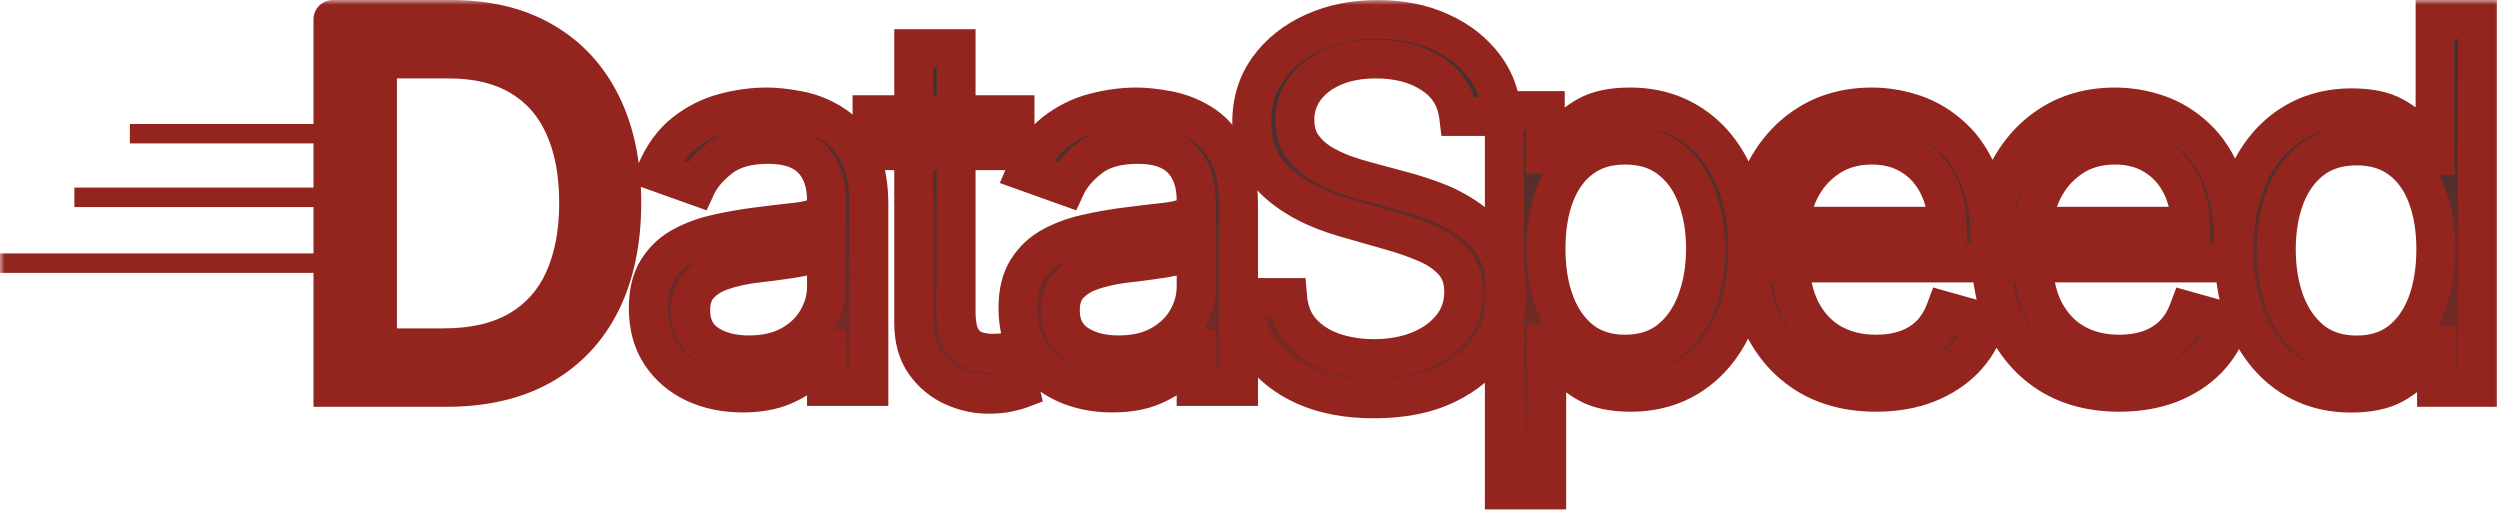 <svg width="257" height="53" viewBox="0 0 257 53" fill="none" xmlns="http://www.w3.org/2000/svg">
<mask id="path-1-outside-1_94_35" maskUnits="userSpaceOnUse" x="0" y="0" width="257" height="53" fill="black">
<rect fill="white" width="257" height="53"/>
<path d="M241.685 40.409C239.321 40.409 237.235 39.812 235.425 38.618C233.615 37.411 232.2 35.713 231.178 33.521C230.156 31.318 229.645 28.714 229.645 25.71C229.645 22.731 230.156 20.146 231.178 17.954C232.2 15.763 233.622 14.07 235.444 12.876C237.265 11.682 239.371 11.085 241.759 11.085C243.605 11.085 245.064 11.393 246.135 12.008C247.219 12.612 248.043 13.301 248.61 14.077C249.188 14.84 249.638 15.468 249.958 15.96H250.327V2H254.685V39.818H250.475V35.46H249.958C249.638 35.977 249.182 36.63 248.591 37.418C248 38.193 247.157 38.889 246.061 39.504C244.966 40.108 243.507 40.409 241.685 40.409ZM242.276 36.494C244.024 36.494 245.501 36.039 246.708 35.128C247.914 34.205 248.831 32.93 249.459 31.305C250.087 29.668 250.401 27.778 250.401 25.636C250.401 23.519 250.093 21.666 249.478 20.078C248.862 18.478 247.951 17.234 246.745 16.348C245.538 15.449 244.049 15 242.276 15C240.429 15 238.89 15.474 237.659 16.422C236.441 17.358 235.524 18.632 234.908 20.244C234.305 21.845 234.003 23.642 234.003 25.636C234.003 27.655 234.311 29.49 234.926 31.139C235.554 32.776 236.478 34.081 237.696 35.054C238.927 36.014 240.454 36.494 242.276 36.494Z"/>
<path d="M217.867 40.324C215.134 40.324 212.776 39.721 210.794 38.514C208.825 37.295 207.304 35.597 206.233 33.418C205.175 31.226 204.645 28.678 204.645 25.773C204.645 22.867 205.175 20.307 206.233 18.091C207.304 15.863 208.794 14.127 210.702 12.883C212.623 11.628 214.863 11 217.424 11C218.901 11 220.36 11.246 221.8 11.739C223.24 12.231 224.551 13.031 225.733 14.139C226.915 15.235 227.857 16.688 228.559 18.497C229.26 20.307 229.611 22.535 229.611 25.182V27.028H207.748V23.261H225.179C225.179 21.661 224.859 20.233 224.219 18.977C223.591 17.722 222.693 16.731 221.523 16.004C220.366 15.278 218.999 14.915 217.424 14.915C215.688 14.915 214.186 15.346 212.918 16.207C211.662 17.057 210.696 18.165 210.019 19.531C209.342 20.898 209.003 22.363 209.003 23.926V26.438C209.003 28.579 209.373 30.395 210.111 31.885C210.862 33.362 211.902 34.489 213.232 35.264C214.561 36.028 216.106 36.409 217.867 36.409C219.012 36.409 220.046 36.249 220.969 35.929C221.905 35.597 222.711 35.104 223.388 34.452C224.065 33.787 224.588 32.962 224.958 31.977L229.168 33.159C228.725 34.587 227.98 35.843 226.934 36.926C225.887 37.997 224.595 38.834 223.056 39.438C221.517 40.028 219.787 40.324 217.867 40.324Z"/>
<path d="M192.867 40.324C190.134 40.324 187.776 39.721 185.794 38.514C183.825 37.295 182.304 35.597 181.233 33.418C180.175 31.226 179.645 28.678 179.645 25.773C179.645 22.867 180.175 20.307 181.233 18.091C182.304 15.863 183.794 14.127 185.702 12.883C187.623 11.628 189.863 11 192.424 11C193.901 11 195.36 11.246 196.8 11.739C198.24 12.231 199.551 13.031 200.733 14.139C201.915 15.235 202.857 16.688 203.559 18.497C204.26 20.307 204.611 22.535 204.611 25.182V27.028H182.748V23.261H200.179C200.179 21.661 199.859 20.233 199.219 18.977C198.591 17.722 197.693 16.731 196.523 16.004C195.366 15.278 193.999 14.915 192.424 14.915C190.688 14.915 189.186 15.346 187.918 16.207C186.662 17.057 185.696 18.165 185.019 19.531C184.342 20.898 184.003 22.363 184.003 23.926V26.438C184.003 28.579 184.373 30.395 185.111 31.885C185.862 33.362 186.902 34.489 188.232 35.264C189.561 36.028 191.106 36.409 192.867 36.409C194.012 36.409 195.046 36.249 195.969 35.929C196.905 35.597 197.711 35.104 198.388 34.452C199.065 33.787 199.588 32.962 199.958 31.977L204.168 33.159C203.725 34.587 202.98 35.843 201.934 36.926C200.887 37.997 199.595 38.834 198.056 39.438C196.517 40.028 194.787 40.324 192.867 40.324Z"/>
<path d="M154.645 50.369V11.369H158.855V15.875H159.373C159.693 15.383 160.136 14.755 160.702 13.992C161.281 13.216 162.105 12.527 163.176 11.923C164.26 11.308 165.725 11 167.571 11C169.96 11 172.065 11.597 173.887 12.791C175.709 13.985 177.131 15.678 178.152 17.869C179.174 20.061 179.685 22.646 179.685 25.625C179.685 28.629 179.174 31.233 178.152 33.436C177.131 35.627 175.715 37.326 173.905 38.533C172.096 39.727 170.009 40.324 167.645 40.324C165.823 40.324 164.364 40.022 163.269 39.419C162.173 38.803 161.33 38.108 160.739 37.332C160.148 36.544 159.693 35.892 159.373 35.375H159.003V50.369H154.645ZM158.929 25.551C158.929 27.693 159.243 29.583 159.871 31.22C160.499 32.845 161.416 34.119 162.623 35.043C163.829 35.954 165.306 36.409 167.054 36.409C168.876 36.409 170.397 35.929 171.615 34.969C172.846 33.996 173.77 32.691 174.385 31.054C175.013 29.404 175.327 27.57 175.327 25.551C175.327 23.557 175.019 21.759 174.404 20.159C173.801 18.546 172.883 17.272 171.652 16.337C170.434 15.389 168.901 14.915 167.054 14.915C165.282 14.915 163.792 15.364 162.586 16.263C161.379 17.149 160.468 18.392 159.853 19.993C159.237 21.581 158.929 23.434 158.929 25.551Z"/>
<path d="M149.952 11.972C149.73 10.1 148.832 8.648 147.256 7.614C145.68 6.58 143.748 6.062 141.458 6.062C139.783 6.062 138.319 6.333 137.063 6.875C135.819 7.417 134.847 8.161 134.145 9.109C133.456 10.057 133.111 11.134 133.111 12.341C133.111 13.35 133.351 14.218 133.831 14.945C134.324 15.659 134.952 16.256 135.715 16.736C136.478 17.204 137.278 17.591 138.115 17.899C138.953 18.195 139.722 18.435 140.424 18.619L144.265 19.653C145.249 19.912 146.345 20.269 147.551 20.724C148.77 21.18 149.934 21.802 151.042 22.59C152.162 23.365 153.085 24.362 153.811 25.581C154.538 26.8 154.901 28.296 154.901 30.068C154.901 32.112 154.365 33.958 153.294 35.608C152.236 37.258 150.685 38.569 148.641 39.541C146.61 40.514 144.141 41 141.236 41C138.528 41 136.183 40.563 134.201 39.689C132.231 38.815 130.68 37.596 129.547 36.033C128.427 34.469 127.793 32.653 127.645 30.585H132.372C132.496 32.013 132.976 33.195 133.813 34.131C134.662 35.054 135.733 35.743 137.026 36.199C138.331 36.642 139.734 36.864 141.236 36.864C142.984 36.864 144.554 36.581 145.945 36.014C147.336 35.436 148.438 34.635 149.25 33.614C150.063 32.58 150.469 31.373 150.469 29.994C150.469 28.739 150.118 27.717 149.417 26.929C148.715 26.141 147.792 25.501 146.647 25.009C145.502 24.516 144.265 24.085 142.935 23.716L138.282 22.386C135.327 21.537 132.988 20.324 131.265 18.749C129.541 17.173 128.679 15.111 128.679 12.562C128.679 10.445 129.252 8.598 130.397 7.023C131.554 5.435 133.105 4.204 135.05 3.33C137.007 2.443 139.193 2 141.605 2C144.043 2 146.21 2.437 148.105 3.311C150.001 4.173 151.503 5.355 152.611 6.857C153.731 8.358 154.322 10.063 154.384 11.972H149.952Z"/>
<path d="M114.321 40.398C112.524 40.398 110.893 40.059 109.428 39.382C107.963 38.693 106.8 37.702 105.938 36.409C105.076 35.104 104.645 33.528 104.645 31.682C104.645 30.057 104.965 28.74 105.605 27.73C106.246 26.708 107.101 25.908 108.172 25.329C109.243 24.751 110.425 24.32 111.718 24.037C113.023 23.741 114.334 23.508 115.651 23.335C117.374 23.114 118.772 22.947 119.843 22.837C120.926 22.713 121.714 22.51 122.206 22.227C122.711 21.944 122.963 21.452 122.963 20.75V20.602C122.963 18.78 122.465 17.365 121.468 16.355C120.483 15.346 118.987 14.841 116.98 14.841C114.9 14.841 113.269 15.296 112.087 16.207C110.905 17.118 110.074 18.091 109.594 19.125L105.458 17.648C106.196 15.924 107.181 14.582 108.412 13.622C109.656 12.65 111.01 11.973 112.475 11.591C113.952 11.197 115.405 11 116.833 11C117.744 11 118.79 11.111 119.972 11.332C121.166 11.542 122.317 11.979 123.425 12.643C124.545 13.308 125.475 14.312 126.213 15.653C126.952 16.995 127.321 18.793 127.321 21.046V39.733H122.963V35.892H122.742C122.446 36.508 121.954 37.166 121.265 37.868C120.575 38.57 119.658 39.167 118.513 39.659C117.368 40.151 115.971 40.398 114.321 40.398ZM114.986 36.483C116.71 36.483 118.162 36.144 119.344 35.467C120.538 34.79 121.437 33.916 122.04 32.845C122.656 31.774 122.963 30.648 122.963 29.466V25.477C122.779 25.699 122.373 25.902 121.745 26.087C121.129 26.259 120.415 26.413 119.603 26.548C118.802 26.671 118.021 26.782 117.257 26.881C116.507 26.967 115.897 27.041 115.429 27.102C114.297 27.25 113.238 27.49 112.253 27.822C111.281 28.142 110.493 28.629 109.89 29.281C109.299 29.921 109.003 30.796 109.003 31.903C109.003 33.418 109.563 34.562 110.684 35.338C111.816 36.101 113.25 36.483 114.986 36.483Z"/>
<path d="M104.344 11.796V15.489H89.645V11.796H104.344ZM93.929 5H98.287V32.034C98.287 33.265 98.466 34.188 98.823 34.804C99.192 35.407 99.66 35.813 100.226 36.023C100.805 36.22 101.414 36.318 102.054 36.318C102.534 36.318 102.928 36.294 103.236 36.244C103.544 36.183 103.79 36.133 103.975 36.097L104.861 40.011C104.566 40.122 104.153 40.233 103.624 40.344C103.095 40.467 102.424 40.528 101.611 40.528C100.38 40.528 99.174 40.264 97.992 39.734C96.822 39.205 95.85 38.399 95.074 37.315C94.311 36.232 93.929 34.865 93.929 33.216V5Z"/>
<path d="M76.321 40.398C74.524 40.398 72.893 40.059 71.428 39.382C69.963 38.693 68.8 37.702 67.938 36.409C67.076 35.104 66.645 33.528 66.645 31.682C66.645 30.057 66.965 28.74 67.606 27.73C68.246 26.708 69.101 25.908 70.172 25.329C71.243 24.751 72.425 24.32 73.718 24.037C75.023 23.741 76.334 23.508 77.651 23.335C79.374 23.114 80.772 22.947 81.843 22.837C82.926 22.713 83.714 22.51 84.206 22.227C84.711 21.944 84.963 21.452 84.963 20.75V20.602C84.963 18.78 84.465 17.365 83.468 16.355C82.483 15.346 80.987 14.841 78.981 14.841C76.9 14.841 75.269 15.296 74.087 16.207C72.905 17.118 72.074 18.091 71.594 19.125L67.458 17.648C68.196 15.924 69.181 14.582 70.412 13.622C71.656 12.65 73.01 11.973 74.475 11.591C75.952 11.197 77.405 11 78.833 11C79.744 11 80.79 11.111 81.972 11.332C83.166 11.542 84.317 11.979 85.425 12.643C86.545 13.308 87.475 14.312 88.213 15.653C88.952 16.995 89.321 18.793 89.321 21.046V39.733H84.963V35.892H84.742C84.446 36.508 83.954 37.166 83.265 37.868C82.575 38.57 81.658 39.167 80.513 39.659C79.368 40.151 77.971 40.398 76.321 40.398ZM76.986 36.483C78.71 36.483 80.162 36.144 81.344 35.467C82.538 34.79 83.437 33.916 84.04 32.845C84.656 31.774 84.963 30.648 84.963 29.466V25.477C84.779 25.699 84.373 25.902 83.745 26.087C83.129 26.259 82.415 26.413 81.603 26.548C80.802 26.671 80.021 26.782 79.257 26.881C78.507 26.967 77.897 27.041 77.429 27.102C76.297 27.25 75.238 27.49 74.253 27.822C73.281 28.142 72.493 28.629 71.889 29.281C71.299 29.921 71.003 30.796 71.003 31.903C71.003 33.418 71.563 34.562 72.684 35.338C73.816 36.101 75.25 36.483 76.986 36.483Z"/>
<path d="M45.895 39.818H34.225V27.052V20.286V13.744V2H46.412C50.081 2 53.22 2.757 55.83 4.271C58.44 5.773 60.44 7.934 61.831 10.753C63.222 13.56 63.918 16.921 63.918 20.835C63.918 24.775 63.216 28.166 61.813 31.01C60.41 33.841 58.366 36.02 55.682 37.547C52.998 39.061 49.736 39.818 45.895 39.818ZM38.804 35.756H45.6C48.727 35.756 51.318 35.153 53.374 33.946C55.43 32.74 56.962 31.022 57.972 28.794C58.981 26.566 59.486 23.913 59.486 20.835C59.486 17.782 58.988 15.154 57.99 12.95C56.993 10.734 55.504 9.036 53.522 7.854C51.54 6.66 49.071 6.062 46.117 6.062H38.804V35.756Z"/>
</mask>
<path d="M241.685 40.409C239.321 40.409 237.235 39.812 235.425 38.618C233.615 37.411 232.2 35.713 231.178 33.521C230.156 31.318 229.645 28.714 229.645 25.71C229.645 22.731 230.156 20.146 231.178 17.954C232.2 15.763 233.622 14.07 235.444 12.876C237.265 11.682 239.371 11.085 241.759 11.085C243.605 11.085 245.064 11.393 246.135 12.008C247.219 12.612 248.043 13.301 248.61 14.077C249.188 14.84 249.638 15.468 249.958 15.96H250.327V2H254.685V39.818H250.475V35.46H249.958C249.638 35.977 249.182 36.63 248.591 37.418C248 38.193 247.157 38.889 246.061 39.504C244.966 40.108 243.507 40.409 241.685 40.409ZM242.276 36.494C244.024 36.494 245.501 36.039 246.708 35.128C247.914 34.205 248.831 32.93 249.459 31.305C250.087 29.668 250.401 27.778 250.401 25.636C250.401 23.519 250.093 21.666 249.478 20.078C248.862 18.478 247.951 17.234 246.745 16.348C245.538 15.449 244.049 15 242.276 15C240.429 15 238.89 15.474 237.659 16.422C236.441 17.358 235.524 18.632 234.908 20.244C234.305 21.845 234.003 23.642 234.003 25.636C234.003 27.655 234.311 29.49 234.926 31.139C235.554 32.776 236.478 34.081 237.696 35.054C238.927 36.014 240.454 36.494 242.276 36.494Z" fill="url(#paint0_linear_94_35)"/>
<path d="M217.867 40.324C215.134 40.324 212.776 39.721 210.794 38.514C208.825 37.295 207.304 35.597 206.233 33.418C205.175 31.226 204.645 28.678 204.645 25.773C204.645 22.867 205.175 20.307 206.233 18.091C207.304 15.863 208.794 14.127 210.702 12.883C212.623 11.628 214.863 11 217.424 11C218.901 11 220.36 11.246 221.8 11.739C223.24 12.231 224.551 13.031 225.733 14.139C226.915 15.235 227.857 16.688 228.559 18.497C229.26 20.307 229.611 22.535 229.611 25.182V27.028H207.748V23.261H225.179C225.179 21.661 224.859 20.233 224.219 18.977C223.591 17.722 222.693 16.731 221.523 16.004C220.366 15.278 218.999 14.915 217.424 14.915C215.688 14.915 214.186 15.346 212.918 16.207C211.662 17.057 210.696 18.165 210.019 19.531C209.342 20.898 209.003 22.363 209.003 23.926V26.438C209.003 28.579 209.373 30.395 210.111 31.885C210.862 33.362 211.902 34.489 213.232 35.264C214.561 36.028 216.106 36.409 217.867 36.409C219.012 36.409 220.046 36.249 220.969 35.929C221.905 35.597 222.711 35.104 223.388 34.452C224.065 33.787 224.588 32.962 224.958 31.977L229.168 33.159C228.725 34.587 227.98 35.843 226.934 36.926C225.887 37.997 224.595 38.834 223.056 39.438C221.517 40.028 219.787 40.324 217.867 40.324Z" fill="url(#paint1_linear_94_35)"/>
<path d="M192.867 40.324C190.134 40.324 187.776 39.721 185.794 38.514C183.825 37.295 182.304 35.597 181.233 33.418C180.175 31.226 179.645 28.678 179.645 25.773C179.645 22.867 180.175 20.307 181.233 18.091C182.304 15.863 183.794 14.127 185.702 12.883C187.623 11.628 189.863 11 192.424 11C193.901 11 195.36 11.246 196.8 11.739C198.24 12.231 199.551 13.031 200.733 14.139C201.915 15.235 202.857 16.688 203.559 18.497C204.26 20.307 204.611 22.535 204.611 25.182V27.028H182.748V23.261H200.179C200.179 21.661 199.859 20.233 199.219 18.977C198.591 17.722 197.693 16.731 196.523 16.004C195.366 15.278 193.999 14.915 192.424 14.915C190.688 14.915 189.186 15.346 187.918 16.207C186.662 17.057 185.696 18.165 185.019 19.531C184.342 20.898 184.003 22.363 184.003 23.926V26.438C184.003 28.579 184.373 30.395 185.111 31.885C185.862 33.362 186.902 34.489 188.232 35.264C189.561 36.028 191.106 36.409 192.867 36.409C194.012 36.409 195.046 36.249 195.969 35.929C196.905 35.597 197.711 35.104 198.388 34.452C199.065 33.787 199.588 32.962 199.958 31.977L204.168 33.159C203.725 34.587 202.98 35.843 201.934 36.926C200.887 37.997 199.595 38.834 198.056 39.438C196.517 40.028 194.787 40.324 192.867 40.324Z" fill="url(#paint2_linear_94_35)"/>
<path d="M154.645 50.369V11.369H158.855V15.875H159.373C159.693 15.383 160.136 14.755 160.702 13.992C161.281 13.216 162.105 12.527 163.176 11.923C164.26 11.308 165.725 11 167.571 11C169.96 11 172.065 11.597 173.887 12.791C175.709 13.985 177.131 15.678 178.152 17.869C179.174 20.061 179.685 22.646 179.685 25.625C179.685 28.629 179.174 31.233 178.152 33.436C177.131 35.627 175.715 37.326 173.905 38.533C172.096 39.727 170.009 40.324 167.645 40.324C165.823 40.324 164.364 40.022 163.269 39.419C162.173 38.803 161.33 38.108 160.739 37.332C160.148 36.544 159.693 35.892 159.373 35.375H159.003V50.369H154.645ZM158.929 25.551C158.929 27.693 159.243 29.583 159.871 31.22C160.499 32.845 161.416 34.119 162.623 35.043C163.829 35.954 165.306 36.409 167.054 36.409C168.876 36.409 170.397 35.929 171.615 34.969C172.846 33.996 173.77 32.691 174.385 31.054C175.013 29.404 175.327 27.57 175.327 25.551C175.327 23.557 175.019 21.759 174.404 20.159C173.801 18.546 172.883 17.272 171.652 16.337C170.434 15.389 168.901 14.915 167.054 14.915C165.282 14.915 163.792 15.364 162.586 16.263C161.379 17.149 160.468 18.392 159.853 19.993C159.237 21.581 158.929 23.434 158.929 25.551Z" fill="url(#paint3_linear_94_35)"/>
<path d="M149.952 11.972C149.73 10.1 148.832 8.648 147.256 7.614C145.68 6.58 143.748 6.062 141.458 6.062C139.783 6.062 138.319 6.333 137.063 6.875C135.819 7.417 134.847 8.161 134.145 9.109C133.456 10.057 133.111 11.134 133.111 12.341C133.111 13.35 133.351 14.218 133.831 14.945C134.324 15.659 134.952 16.256 135.715 16.736C136.478 17.204 137.278 17.591 138.115 17.899C138.953 18.195 139.722 18.435 140.424 18.619L144.265 19.653C145.249 19.912 146.345 20.269 147.551 20.724C148.77 21.18 149.934 21.802 151.042 22.59C152.162 23.365 153.085 24.362 153.811 25.581C154.538 26.8 154.901 28.296 154.901 30.068C154.901 32.112 154.365 33.958 153.294 35.608C152.236 37.258 150.685 38.569 148.641 39.541C146.61 40.514 144.141 41 141.236 41C138.528 41 136.183 40.563 134.201 39.689C132.231 38.815 130.68 37.596 129.547 36.033C128.427 34.469 127.793 32.653 127.645 30.585H132.372C132.496 32.013 132.976 33.195 133.813 34.131C134.662 35.054 135.733 35.743 137.026 36.199C138.331 36.642 139.734 36.864 141.236 36.864C142.984 36.864 144.554 36.581 145.945 36.014C147.336 35.436 148.438 34.635 149.25 33.614C150.063 32.58 150.469 31.373 150.469 29.994C150.469 28.739 150.118 27.717 149.417 26.929C148.715 26.141 147.792 25.501 146.647 25.009C145.502 24.516 144.265 24.085 142.935 23.716L138.282 22.386C135.327 21.537 132.988 20.324 131.265 18.749C129.541 17.173 128.679 15.111 128.679 12.562C128.679 10.445 129.252 8.598 130.397 7.023C131.554 5.435 133.105 4.204 135.05 3.33C137.007 2.443 139.193 2 141.605 2C144.043 2 146.21 2.437 148.105 3.311C150.001 4.173 151.503 5.355 152.611 6.857C153.731 8.358 154.322 10.063 154.384 11.972H149.952Z" fill="url(#paint4_linear_94_35)"/>
<path d="M114.321 40.398C112.524 40.398 110.893 40.059 109.428 39.382C107.963 38.693 106.8 37.702 105.938 36.409C105.076 35.104 104.645 33.528 104.645 31.682C104.645 30.057 104.965 28.74 105.605 27.73C106.246 26.708 107.101 25.908 108.172 25.329C109.243 24.751 110.425 24.32 111.718 24.037C113.023 23.741 114.334 23.508 115.651 23.335C117.374 23.114 118.772 22.947 119.843 22.837C120.926 22.713 121.714 22.51 122.206 22.227C122.711 21.944 122.963 21.452 122.963 20.75V20.602C122.963 18.78 122.465 17.365 121.468 16.355C120.483 15.346 118.987 14.841 116.98 14.841C114.9 14.841 113.269 15.296 112.087 16.207C110.905 17.118 110.074 18.091 109.594 19.125L105.458 17.648C106.196 15.924 107.181 14.582 108.412 13.622C109.656 12.65 111.01 11.973 112.475 11.591C113.952 11.197 115.405 11 116.833 11C117.744 11 118.79 11.111 119.972 11.332C121.166 11.542 122.317 11.979 123.425 12.643C124.545 13.308 125.475 14.312 126.213 15.653C126.952 16.995 127.321 18.793 127.321 21.046V39.733H122.963V35.892H122.742C122.446 36.508 121.954 37.166 121.265 37.868C120.575 38.57 119.658 39.167 118.513 39.659C117.368 40.151 115.971 40.398 114.321 40.398ZM114.986 36.483C116.71 36.483 118.162 36.144 119.344 35.467C120.538 34.79 121.437 33.916 122.04 32.845C122.656 31.774 122.963 30.648 122.963 29.466V25.477C122.779 25.699 122.373 25.902 121.745 26.087C121.129 26.259 120.415 26.413 119.603 26.548C118.802 26.671 118.021 26.782 117.257 26.881C116.507 26.967 115.897 27.041 115.429 27.102C114.297 27.25 113.238 27.49 112.253 27.822C111.281 28.142 110.493 28.629 109.89 29.281C109.299 29.921 109.003 30.796 109.003 31.903C109.003 33.418 109.563 34.562 110.684 35.338C111.816 36.101 113.25 36.483 114.986 36.483Z" fill="url(#paint5_linear_94_35)"/>
<path d="M104.344 11.796V15.489H89.645V11.796H104.344ZM93.929 5H98.287V32.034C98.287 33.265 98.466 34.188 98.823 34.804C99.192 35.407 99.66 35.813 100.226 36.023C100.805 36.22 101.414 36.318 102.054 36.318C102.534 36.318 102.928 36.294 103.236 36.244C103.544 36.183 103.79 36.133 103.975 36.097L104.861 40.011C104.566 40.122 104.153 40.233 103.624 40.344C103.095 40.467 102.424 40.528 101.611 40.528C100.38 40.528 99.174 40.264 97.992 39.734C96.822 39.205 95.85 38.399 95.074 37.315C94.311 36.232 93.929 34.865 93.929 33.216V5Z" fill="url(#paint6_linear_94_35)"/>
<path d="M76.321 40.398C74.524 40.398 72.893 40.059 71.428 39.382C69.963 38.693 68.8 37.702 67.938 36.409C67.076 35.104 66.645 33.528 66.645 31.682C66.645 30.057 66.965 28.74 67.606 27.73C68.246 26.708 69.101 25.908 70.172 25.329C71.243 24.751 72.425 24.32 73.718 24.037C75.023 23.741 76.334 23.508 77.651 23.335C79.374 23.114 80.772 22.947 81.843 22.837C82.926 22.713 83.714 22.51 84.206 22.227C84.711 21.944 84.963 21.452 84.963 20.75V20.602C84.963 18.78 84.465 17.365 83.468 16.355C82.483 15.346 80.987 14.841 78.981 14.841C76.9 14.841 75.269 15.296 74.087 16.207C72.905 17.118 72.074 18.091 71.594 19.125L67.458 17.648C68.196 15.924 69.181 14.582 70.412 13.622C71.656 12.65 73.01 11.973 74.475 11.591C75.952 11.197 77.405 11 78.833 11C79.744 11 80.79 11.111 81.972 11.332C83.166 11.542 84.317 11.979 85.425 12.643C86.545 13.308 87.475 14.312 88.213 15.653C88.952 16.995 89.321 18.793 89.321 21.046V39.733H84.963V35.892H84.742C84.446 36.508 83.954 37.166 83.265 37.868C82.575 38.57 81.658 39.167 80.513 39.659C79.368 40.151 77.971 40.398 76.321 40.398ZM76.986 36.483C78.71 36.483 80.162 36.144 81.344 35.467C82.538 34.79 83.437 33.916 84.04 32.845C84.656 31.774 84.963 30.648 84.963 29.466V25.477C84.779 25.699 84.373 25.902 83.745 26.087C83.129 26.259 82.415 26.413 81.603 26.548C80.802 26.671 80.021 26.782 79.257 26.881C78.507 26.967 77.897 27.041 77.429 27.102C76.297 27.25 75.238 27.49 74.253 27.822C73.281 28.142 72.493 28.629 71.889 29.281C71.299 29.921 71.003 30.796 71.003 31.903C71.003 33.418 71.563 34.562 72.684 35.338C73.816 36.101 75.25 36.483 76.986 36.483Z" fill="url(#paint7_linear_94_35)"/>
<path d="M45.895 39.818H34.225V27.052V20.286V13.744V2H46.412C50.081 2 53.22 2.757 55.83 4.271C58.44 5.773 60.44 7.934 61.831 10.753C63.222 13.56 63.918 16.921 63.918 20.835C63.918 24.775 63.216 28.166 61.813 31.01C60.41 33.841 58.366 36.02 55.682 37.547C52.998 39.061 49.736 39.818 45.895 39.818ZM38.804 35.756H45.6C48.727 35.756 51.318 35.153 53.374 33.946C55.43 32.74 56.962 31.022 57.972 28.794C58.981 26.566 59.486 23.913 59.486 20.835C59.486 17.782 58.988 15.154 57.99 12.95C56.993 10.734 55.504 9.036 53.522 7.854C51.54 6.66 49.071 6.062 46.117 6.062H38.804V35.756Z" fill="#94241E"/>
<path d="M34.225 12.744H13.349V14.744H34.225V12.744ZM34.225 19.286H7.644V21.286H34.225V19.286ZM34.225 26.052H0V28.052H34.225V26.052ZM235.425 38.618L234.316 40.282L234.324 40.287L235.425 38.618ZM231.178 33.521L229.363 34.363L229.365 34.367L231.178 33.521ZM231.178 17.954L229.365 17.109L229.365 17.109L231.178 17.954ZM235.444 12.876L234.347 11.204L234.347 11.204L235.444 12.876ZM246.135 12.008L245.139 13.743L245.15 13.749L245.162 13.756L246.135 12.008ZM248.61 14.077L246.994 15.256L247.005 15.271L247.016 15.285L248.61 14.077ZM249.958 15.96L248.281 17.05L248.872 17.96H249.958V15.96ZM250.327 15.96V17.96H252.327V15.96H250.327ZM250.327 2V0H248.327V2H250.327ZM254.685 2H256.685V0H254.685V2ZM254.685 39.818V41.818H256.685V39.818H254.685ZM250.475 39.818H248.475V41.818H250.475V39.818ZM250.475 35.46H252.475V33.46H250.475V35.46ZM249.958 35.46V33.46H248.844L248.257 34.407L249.958 35.46ZM248.591 37.418L250.182 38.63L250.187 38.624L250.191 38.618L248.591 37.418ZM246.061 39.504L247.026 41.256L247.034 41.252L247.041 41.248L246.061 39.504ZM246.708 35.128L247.913 36.724L247.923 36.716L246.708 35.128ZM249.459 31.305L251.325 32.026L251.327 32.022L249.459 31.305ZM249.478 20.078L247.611 20.796L247.613 20.801L249.478 20.078ZM246.745 16.348L245.55 17.952L245.561 17.96L246.745 16.348ZM237.659 16.422L238.877 18.008L238.88 18.006L237.659 16.422ZM234.908 20.244L233.039 19.531L233.037 19.539L234.908 20.244ZM234.926 31.139L233.053 31.838L233.056 31.847L233.059 31.855L234.926 31.139ZM237.696 35.054L236.449 36.617L236.458 36.624L236.466 36.631L237.696 35.054ZM210.794 38.514L209.742 40.215L209.748 40.219L209.754 40.223L210.794 38.514ZM206.233 33.418L204.432 34.288L204.438 34.3L206.233 33.418ZM206.233 18.091L204.431 17.224L204.429 17.229L206.233 18.091ZM210.702 12.883L211.794 14.559L211.797 14.557L210.702 12.883ZM221.8 11.739L222.447 9.846L222.447 9.846L221.8 11.739ZM225.733 14.139L224.365 15.598L224.374 15.606L225.733 14.139ZM228.559 18.497L230.423 17.774L230.423 17.774L228.559 18.497ZM229.611 27.028V29.028H231.611V27.028H229.611ZM207.748 27.028H205.748V29.028H207.748V27.028ZM207.748 23.261V21.261H205.748V23.261H207.748ZM225.179 23.261V25.261H227.179V23.261H225.179ZM224.219 18.977L222.43 19.872L222.434 19.879L222.437 19.886L224.219 18.977ZM221.523 16.004L220.46 17.698L220.468 17.703L221.523 16.004ZM212.918 16.207L214.039 17.864L214.042 17.861L212.918 16.207ZM210.019 19.531L208.227 18.643L208.227 18.643L210.019 19.531ZM210.111 31.885L208.319 32.773L208.324 32.782L208.328 32.791L210.111 31.885ZM213.232 35.264L212.224 36.992L212.236 36.999L213.232 35.264ZM220.969 35.929L221.624 37.819L221.631 37.816L221.639 37.814L220.969 35.929ZM223.388 34.452L224.776 35.892L224.783 35.885L224.789 35.879L223.388 34.452ZM224.958 31.977L225.498 30.052L223.73 29.555L223.085 31.275L224.958 31.977ZM229.168 33.159L231.078 33.752L231.687 31.789L229.708 31.233L229.168 33.159ZM226.934 36.926L228.364 38.324L228.372 38.316L226.934 36.926ZM223.056 39.438L223.773 41.305L223.786 41.3L223.056 39.438ZM185.794 38.514L184.742 40.215L184.748 40.219L184.754 40.223L185.794 38.514ZM181.233 33.418L179.432 34.288L179.438 34.3L181.233 33.418ZM181.233 18.091L179.431 17.224L179.429 17.229L181.233 18.091ZM185.702 12.883L186.794 14.559L186.797 14.557L185.702 12.883ZM196.8 11.739L197.447 9.846L197.447 9.846L196.8 11.739ZM200.733 14.139L199.365 15.598L199.374 15.606L200.733 14.139ZM203.559 18.497L205.423 17.774L205.423 17.774L203.559 18.497ZM204.611 27.028V29.028H206.611V27.028H204.611ZM182.748 27.028H180.748V29.028H182.748V27.028ZM182.748 23.261V21.261H180.748V23.261H182.748ZM200.179 23.261V25.261H202.179V23.261H200.179ZM199.219 18.977L197.43 19.872L197.434 19.879L197.437 19.886L199.219 18.977ZM196.523 16.004L195.46 17.698L195.468 17.703L196.523 16.004ZM187.918 16.207L189.039 17.864L189.042 17.861L187.918 16.207ZM185.019 19.531L183.227 18.643L183.227 18.643L185.019 19.531ZM185.111 31.885L183.319 32.773L183.324 32.782L183.328 32.791L185.111 31.885ZM188.232 35.264L187.224 36.992L187.236 36.999L188.232 35.264ZM195.969 35.929L196.624 37.819L196.631 37.816L196.639 37.814L195.969 35.929ZM198.388 34.452L199.776 35.892L199.783 35.885L199.789 35.879L198.388 34.452ZM199.958 31.977L200.498 30.052L198.73 29.555L198.085 31.275L199.958 31.977ZM204.168 33.159L206.078 33.752L206.687 31.789L204.708 31.233L204.168 33.159ZM201.934 36.926L203.364 38.324L203.372 38.316L201.934 36.926ZM198.056 39.438L198.773 41.305L198.786 41.3L198.056 39.438ZM154.645 50.369H152.645V52.369H154.645V50.369ZM154.645 11.369V9.369H152.645V11.369H154.645ZM158.855 11.369H160.855V9.369H158.855V11.369ZM158.855 15.875H156.855V17.875H158.855V15.875ZM159.373 15.875V17.875H160.458L161.049 16.965L159.373 15.875ZM160.702 13.992L159.099 12.796L159.096 12.8L160.702 13.992ZM163.176 11.923L164.158 13.666L164.165 13.662L163.176 11.923ZM173.887 12.791L174.983 11.118L174.983 11.118L173.887 12.791ZM178.152 17.869L179.965 17.024L179.965 17.024L178.152 17.869ZM178.152 33.436L179.965 34.281L179.967 34.277L178.152 33.436ZM173.905 38.533L175.007 40.202L175.015 40.197L173.905 38.533ZM163.269 39.419L162.289 41.163L162.297 41.167L162.304 41.171L163.269 39.419ZM160.739 37.332L159.139 38.532L159.144 38.538L159.148 38.544L160.739 37.332ZM159.373 35.375L161.073 34.322L160.487 33.375H159.373V35.375ZM159.003 35.375V33.375H157.003V35.375H159.003ZM159.003 50.369V52.369H161.003V50.369H159.003ZM159.871 31.22L158.004 31.936L158.005 31.941L159.871 31.22ZM162.623 35.043L161.407 36.631L161.417 36.639L162.623 35.043ZM171.615 34.969L172.853 36.54L172.855 36.538L171.615 34.969ZM174.385 31.054L172.516 30.343L172.513 30.35L174.385 31.054ZM174.404 20.159L172.531 20.86L172.534 20.868L172.537 20.877L174.404 20.159ZM171.652 16.337L170.424 17.915L170.433 17.922L170.442 17.929L171.652 16.337ZM162.586 16.263L163.77 17.875L163.78 17.867L162.586 16.263ZM159.853 19.993L161.717 20.716L161.719 20.711L159.853 19.993ZM149.952 11.972L147.966 12.207L148.175 13.972H149.952V11.972ZM147.256 7.614L146.159 9.286L146.159 9.286L147.256 7.614ZM137.063 6.875L136.271 5.039L136.264 5.041L137.063 6.875ZM134.145 9.109L132.538 7.919L132.533 7.926L132.528 7.933L134.145 9.109ZM133.831 14.945L132.163 16.047L132.174 16.064L132.185 16.08L133.831 14.945ZM135.715 16.736L134.65 18.429L134.66 18.435L134.67 18.441L135.715 16.736ZM138.115 17.899L137.425 19.776L137.437 19.781L137.45 19.785L138.115 17.899ZM140.424 18.619L140.944 16.688L140.933 16.685L140.424 18.619ZM144.265 19.653L143.745 21.585L143.757 21.588L144.265 19.653ZM147.551 20.724L146.845 22.596L146.851 22.598L147.551 20.724ZM151.042 22.59L149.883 24.219L149.893 24.227L149.903 24.234L151.042 22.59ZM153.811 25.581L155.529 24.557L155.529 24.557L153.811 25.581ZM153.294 35.608L151.617 34.519L151.611 34.528L153.294 35.608ZM148.641 39.541L147.782 37.735L147.777 37.737L148.641 39.541ZM134.201 39.689L133.389 41.517L133.394 41.519L134.201 39.689ZM129.547 36.033L127.921 37.198L127.928 37.206L129.547 36.033ZM127.645 30.585V28.585H125.497L125.65 30.728L127.645 30.585ZM132.372 30.585L134.365 30.413L134.208 28.585H132.372V30.585ZM133.813 34.131L132.322 35.464L132.332 35.475L132.341 35.485L133.813 34.131ZM137.026 36.199L136.361 38.085L136.372 38.089L136.383 38.093L137.026 36.199ZM145.945 36.014L146.699 37.867L146.706 37.864L146.713 37.861L145.945 36.014ZM149.25 33.614L150.816 34.858L150.823 34.849L149.25 33.614ZM149.417 26.929L150.91 25.599L150.91 25.599L149.417 26.929ZM146.647 25.009L145.856 26.846L145.856 26.846L146.647 25.009ZM142.935 23.716L142.386 25.639L142.393 25.641L142.4 25.643L142.935 23.716ZM138.282 22.386L137.729 24.308L137.732 24.309L138.282 22.386ZM131.265 18.749L129.915 20.225L129.915 20.225L131.265 18.749ZM130.397 7.023L128.78 5.845L128.779 5.847L130.397 7.023ZM135.05 3.33L135.87 5.154L135.875 5.151L135.05 3.33ZM148.105 3.311L147.268 5.127L147.278 5.132L148.105 3.311ZM152.611 6.857L151.002 8.044L151.008 8.052L152.611 6.857ZM154.384 11.972V13.972H156.449L156.383 11.907L154.384 11.972ZM109.428 39.382L108.576 41.192L108.589 41.198L109.428 39.382ZM105.938 36.409L104.269 37.511L104.274 37.519L105.938 36.409ZM105.605 27.73L107.295 28.801L107.3 28.792L105.605 27.73ZM111.718 24.037L112.146 25.991L112.159 25.988L111.718 24.037ZM115.651 23.335L115.396 21.352L115.391 21.352L115.651 23.335ZM119.843 22.837L120.048 24.826L120.058 24.825L120.069 24.824L119.843 22.837ZM122.206 22.227L121.228 20.483L121.219 20.488L121.209 20.494L122.206 22.227ZM121.468 16.355L120.036 17.752L120.045 17.761L121.468 16.355ZM112.087 16.207L113.308 17.791L113.308 17.791L112.087 16.207ZM109.594 19.125L108.921 21.009L110.64 21.622L111.408 19.967L109.594 19.125ZM105.458 17.648L103.619 16.86L102.781 18.816L104.785 19.531L105.458 17.648ZM108.412 13.622L109.642 15.199L109.644 15.197L108.412 13.622ZM112.475 11.591L112.979 13.526L112.99 13.523L112.475 11.591ZM119.972 11.332L119.603 13.298L119.615 13.3L119.627 13.302L119.972 11.332ZM123.425 12.643L122.396 14.358L122.404 14.363L123.425 12.643ZM126.213 15.653L124.461 16.618L124.461 16.618L126.213 15.653ZM127.321 39.733V41.733H129.321V39.733H127.321ZM122.963 39.733H120.963V41.733H122.963V39.733ZM122.963 35.892H124.963V33.892H122.963V35.892ZM122.742 35.892V33.892H121.483L120.939 35.027L122.742 35.892ZM121.265 37.868L122.691 39.27L122.691 39.27L121.265 37.868ZM118.513 39.659L117.723 37.822L117.723 37.822L118.513 39.659ZM119.344 35.467L118.358 33.727L118.35 33.732L119.344 35.467ZM122.04 32.845L120.306 31.849L120.302 31.856L120.298 31.864L122.04 32.845ZM122.963 25.477H124.963V19.953L121.427 24.197L122.963 25.477ZM121.745 26.087L122.284 28.013L122.296 28.009L122.309 28.005L121.745 26.087ZM119.603 26.548L119.907 28.525L119.919 28.523L119.931 28.521L119.603 26.548ZM117.257 26.881L117.485 28.868L117.499 28.866L117.513 28.864L117.257 26.881ZM115.429 27.102L115.688 29.085L115.69 29.085L115.429 27.102ZM112.253 27.822L112.878 29.722L112.886 29.72L112.893 29.717L112.253 27.822ZM109.89 29.281L108.421 27.924L108.42 27.925L109.89 29.281ZM110.684 35.338L109.545 36.983L109.555 36.99L109.566 36.997L110.684 35.338ZM104.344 11.796H106.344V9.795H104.344V11.796ZM104.344 15.489V17.489H106.344V15.489H104.344ZM89.645 15.489H87.645V17.489H89.645V15.489ZM89.645 11.796V9.795H87.645V11.796H89.645ZM93.929 5V3H91.929V5H93.929ZM98.287 5H100.287V3H98.287V5ZM98.823 34.804L97.093 35.807L97.105 35.828L97.117 35.848L98.823 34.804ZM100.226 36.023L99.533 37.899L99.557 37.908L99.582 37.916L100.226 36.023ZM103.236 36.244L103.552 38.219L103.59 38.213L103.628 38.206L103.236 36.244ZM103.975 36.097L105.925 35.655L105.495 33.753L103.583 34.135L103.975 36.097ZM104.861 40.011L105.563 41.884L107.197 41.271L106.812 39.57L104.861 40.011ZM103.624 40.344L103.214 38.386L103.192 38.391L103.171 38.396L103.624 40.344ZM97.992 39.734L97.167 41.556L97.174 41.56L97.992 39.734ZM95.074 37.315L93.439 38.467L93.444 38.473L93.448 38.48L95.074 37.315ZM71.428 39.382L70.576 41.192L70.589 41.198L71.428 39.382ZM67.938 36.409L66.269 37.511L66.274 37.519L67.938 36.409ZM67.606 27.73L69.294 28.801L69.3 28.792L67.606 27.73ZM73.718 24.037L74.146 25.991L74.159 25.988L73.718 24.037ZM77.651 23.335L77.396 21.352L77.391 21.352L77.651 23.335ZM81.843 22.837L82.049 24.826L82.058 24.825L82.069 24.824L81.843 22.837ZM84.206 22.227L83.228 20.483L83.219 20.488L83.209 20.494L84.206 22.227ZM83.468 16.355L82.036 17.752L82.045 17.761L83.468 16.355ZM74.087 16.207L75.308 17.791L75.308 17.791L74.087 16.207ZM71.594 19.125L70.921 21.009L72.64 21.622L73.408 19.967L71.594 19.125ZM67.458 17.648L65.619 16.86L64.781 18.816L66.785 19.531L67.458 17.648ZM70.412 13.622L71.642 15.199L71.644 15.197L70.412 13.622ZM74.475 11.591L74.979 13.526L74.99 13.523L74.475 11.591ZM81.972 11.332L81.603 13.298L81.615 13.3L81.627 13.302L81.972 11.332ZM85.425 12.643L84.396 14.358L84.404 14.363L85.425 12.643ZM88.213 15.653L86.461 16.618L86.461 16.618L88.213 15.653ZM89.321 39.733V41.733H91.321V39.733H89.321ZM84.963 39.733H82.963V41.733H84.963V39.733ZM84.963 35.892H86.963V33.892H84.963V35.892ZM84.742 35.892V33.892H83.483L82.939 35.027L84.742 35.892ZM83.265 37.868L84.691 39.27L84.691 39.27L83.265 37.868ZM80.513 39.659L79.723 37.822L79.723 37.822L80.513 39.659ZM81.344 35.467L80.358 33.727L80.35 33.732L81.344 35.467ZM84.04 32.845L82.306 31.849L82.302 31.856L82.297 31.864L84.04 32.845ZM84.963 25.477H86.963V19.953L83.427 24.197L84.963 25.477ZM83.745 26.087L84.284 28.013L84.296 28.009L84.309 28.005L83.745 26.087ZM81.603 26.548L81.907 28.525L81.919 28.523L81.931 28.521L81.603 26.548ZM79.257 26.881L79.486 28.868L79.499 28.866L79.513 28.864L79.257 26.881ZM77.429 27.102L77.688 29.085L77.69 29.085L77.429 27.102ZM74.253 27.822L74.878 29.722L74.886 29.72L74.893 29.717L74.253 27.822ZM71.889 29.281L70.421 27.924L70.42 27.925L71.889 29.281ZM72.684 35.338L71.545 36.983L71.555 36.99L71.566 36.997L72.684 35.338ZM34.225 39.818H32.225V41.818H34.225V39.818ZM34.225 2V0C33.12 0 32.225 0.895 32.225 2L34.225 2ZM55.83 4.271L54.826 6.001L54.832 6.005L55.83 4.271ZM61.831 10.753L60.038 11.638L60.039 11.641L61.831 10.753ZM61.813 31.01L63.605 31.898L63.606 31.895L61.813 31.01ZM55.682 37.547L56.665 39.289L56.671 39.285L55.682 37.547ZM38.804 35.756H36.804V37.756H38.804V35.756ZM57.99 12.95L56.167 13.771L56.168 13.775L57.99 12.95ZM53.522 7.854L52.49 9.567L52.497 9.572L53.522 7.854ZM38.804 6.062V4.062H36.804V6.062H38.804ZM241.685 38.409C239.676 38.409 237.98 37.908 236.527 36.949L234.324 40.287C236.49 41.717 238.967 42.409 241.685 42.409V38.409ZM236.534 36.954C235.063 35.973 233.875 34.573 232.991 32.676L229.365 34.367C230.524 36.852 232.168 38.85 234.316 40.282L236.534 36.954ZM232.992 32.68C232.118 30.795 231.645 28.491 231.645 25.71H227.645C227.645 28.938 228.194 31.841 229.363 34.363L232.992 32.68ZM231.645 25.71C231.645 22.957 232.117 20.672 232.991 18.8L229.365 17.109C228.195 19.619 227.645 22.505 227.645 25.71H231.645ZM232.991 18.8C233.873 16.907 235.062 15.518 236.54 14.549L234.347 11.204C232.181 12.624 230.526 14.619 229.365 17.109L232.991 18.8ZM236.54 14.549C238.005 13.589 239.721 13.085 241.759 13.085V9.085C239.02 9.085 236.526 9.776 234.347 11.204L236.54 14.549ZM241.759 13.085C243.416 13.085 244.485 13.367 245.139 13.743L247.132 10.274C245.644 9.419 243.795 9.085 241.759 9.085V13.085ZM245.162 13.756C246.064 14.258 246.641 14.772 246.994 15.256L250.225 12.897C249.446 11.831 248.374 10.966 247.108 10.261L245.162 13.756ZM247.016 15.285C247.581 16.03 247.998 16.615 248.281 17.05L251.635 14.87C251.277 14.32 250.796 13.649 250.204 12.868L247.016 15.285ZM249.958 17.96H250.327V13.96H249.958V17.96ZM252.327 15.96V2H248.327V15.96H252.327ZM250.327 4H254.685V0H250.327V4ZM252.685 2V39.818H256.685V2H252.685ZM254.685 37.818H250.475V41.818H254.685V37.818ZM252.475 39.818V35.46H248.475V39.818H252.475ZM250.475 33.46H249.958V37.46H250.475V33.46ZM248.257 34.407C247.982 34.853 247.565 35.452 246.991 36.218L250.191 38.618C250.799 37.807 251.294 37.102 251.658 36.513L248.257 34.407ZM247 36.206C246.615 36.711 246.005 37.242 245.082 37.761L247.041 41.248C248.309 40.536 249.386 39.675 250.182 38.63L247 36.206ZM245.097 37.752C244.401 38.135 243.313 38.409 241.685 38.409V42.409C243.701 42.409 245.53 42.08 247.026 41.256L245.097 37.752ZM242.276 38.494C244.388 38.494 246.307 37.937 247.913 36.724L245.503 33.532C244.696 34.141 243.66 34.494 242.276 34.494V38.494ZM247.923 36.716C249.463 35.538 250.584 33.943 251.325 32.026L247.594 30.585C247.079 31.918 246.365 32.871 245.492 33.54L247.923 36.716ZM251.327 32.022C252.059 30.111 252.401 27.971 252.401 25.636H248.401C248.401 27.586 248.115 29.225 247.592 30.589L251.327 32.022ZM252.401 25.636C252.401 23.33 252.066 21.222 251.342 19.355L247.613 20.801C248.12 22.11 248.401 23.708 248.401 25.636H252.401ZM251.344 19.36C250.612 17.456 249.487 15.881 247.929 14.736L245.561 17.96C246.416 18.588 247.112 19.5 247.611 20.796L251.344 19.36ZM247.939 14.744C246.329 13.545 244.4 13 242.276 13V17C243.698 17 244.747 17.354 245.55 17.952L247.939 14.744ZM242.276 13C240.074 13 238.083 13.572 236.439 14.837L238.88 18.006C239.698 17.376 240.785 17 242.276 17V13ZM236.442 14.835C234.894 16.023 233.77 17.617 233.039 19.531L236.777 20.957C237.277 19.647 237.987 18.692 238.877 18.008L236.442 14.835ZM233.037 19.539C232.336 21.399 232.003 23.44 232.003 25.636H236.003C236.003 23.844 236.274 22.291 236.779 20.95L233.037 19.539ZM232.003 25.636C232.003 27.86 232.342 29.935 233.053 31.838L236.8 30.44C236.279 29.044 236.003 27.451 236.003 25.636H232.003ZM233.059 31.855C233.798 33.783 234.918 35.396 236.449 36.617L238.944 33.491C238.037 32.767 237.31 31.77 236.794 30.423L233.059 31.855ZM236.466 36.631C238.105 37.91 240.086 38.494 242.276 38.494V34.494C240.822 34.494 239.749 34.119 238.926 33.477L236.466 36.631ZM217.867 38.324C215.435 38.324 213.451 37.79 211.834 36.806L209.754 40.223C212.102 41.651 214.833 42.324 217.867 42.324V38.324ZM211.847 36.813C210.212 35.802 208.942 34.394 208.028 32.535L204.438 34.3C205.667 36.799 207.437 38.789 209.742 40.215L211.847 36.813ZM208.034 32.547C207.13 30.675 206.645 28.434 206.645 25.773H202.645C202.645 28.922 203.22 31.777 204.432 34.288L208.034 32.547ZM206.645 25.773C206.645 23.112 207.129 20.855 208.038 18.953L204.429 17.229C203.22 19.759 202.645 22.623 202.645 25.773H206.645ZM208.036 18.957C208.962 17.03 210.218 15.586 211.794 14.559L209.61 11.208C207.37 12.668 205.646 14.696 204.431 17.224L208.036 18.957ZM211.797 14.557C213.355 13.539 215.205 13 217.424 13V9C214.521 9 211.89 9.717 209.608 11.21L211.797 14.557ZM217.424 13C218.674 13 219.915 13.208 221.153 13.631L222.447 9.846C220.805 9.285 219.128 9 217.424 9V13ZM221.153 13.631C222.308 14.026 223.377 14.672 224.365 15.598L227.101 12.68C225.726 11.391 224.173 10.436 222.447 9.846L221.153 13.631ZM224.374 15.606C225.292 16.457 226.08 17.637 226.694 19.22L230.423 17.774C229.634 15.739 228.538 14.012 227.093 12.672L224.374 15.606ZM226.694 19.22C227.28 20.732 227.611 22.698 227.611 25.182H231.611C231.611 22.372 231.24 19.881 230.423 17.774L226.694 19.22ZM227.611 25.182V27.028H231.611V25.182H227.611ZM229.611 25.028H207.748V29.028H229.611V25.028ZM209.748 27.028V23.261H205.748V27.028H209.748ZM207.748 25.261H225.179V21.261H207.748V25.261ZM227.179 23.261C227.179 21.388 226.803 19.642 226.001 18.069L222.437 19.886C222.916 20.824 223.179 21.934 223.179 23.261H227.179ZM226.008 18.083C225.218 16.503 224.068 15.231 222.578 14.305L220.468 17.703C221.317 18.23 221.964 18.94 222.43 19.872L226.008 18.083ZM222.586 14.31C221.064 13.355 219.317 12.915 217.424 12.915V16.915C218.682 16.915 219.668 17.201 220.46 17.698L222.586 14.31ZM217.424 12.915C215.342 12.915 213.436 13.437 211.794 14.553L214.042 17.861C214.936 17.254 216.034 16.915 217.424 16.915V12.915ZM211.797 14.551C210.253 15.595 209.056 16.969 208.227 18.643L211.811 20.419C212.335 19.361 213.071 18.518 214.039 17.864L211.797 14.551ZM208.227 18.643C207.409 20.293 207.003 22.063 207.003 23.926H211.003C211.003 22.663 211.274 21.503 211.811 20.419L208.227 18.643ZM207.003 23.926V26.438H211.003V23.926H207.003ZM207.003 26.438C207.003 28.802 207.41 30.94 208.319 32.773L211.903 30.996C211.335 29.851 211.003 28.357 211.003 26.438H207.003ZM208.328 32.791C209.239 34.584 210.537 36.008 212.224 36.992L214.24 33.537C213.268 32.97 212.485 32.141 211.894 30.979L208.328 32.791ZM212.236 36.999C213.911 37.96 215.81 38.409 217.867 38.409V34.409C216.403 34.409 215.212 34.095 214.228 33.53L212.236 36.999ZM217.867 38.409C219.197 38.409 220.458 38.223 221.624 37.819L220.314 34.039C219.634 34.275 218.826 34.409 217.867 34.409V38.409ZM221.639 37.814C222.827 37.391 223.882 36.753 224.776 35.892L222 33.012C221.54 33.455 220.982 33.802 220.3 34.044L221.639 37.814ZM224.789 35.879C225.696 34.989 226.37 33.908 226.83 32.679L223.085 31.275C222.807 32.017 222.434 32.585 221.987 33.025L224.789 35.879ZM224.417 33.903L228.627 35.085L229.708 31.233L225.498 30.052L224.417 33.903ZM227.258 32.566C226.908 33.693 226.326 34.677 225.495 35.537L228.372 38.316C229.634 37.009 230.541 35.481 231.078 33.752L227.258 32.566ZM225.503 35.529C224.674 36.377 223.628 37.065 222.326 37.575L223.786 41.3C225.561 40.604 227.1 39.618 228.364 38.324L225.503 35.529ZM222.339 37.57C221.063 38.06 219.582 38.324 217.867 38.324V42.324C219.993 42.324 221.971 41.997 223.773 41.305L222.339 37.57ZM192.867 38.324C190.435 38.324 188.451 37.79 186.834 36.806L184.754 40.223C187.102 41.651 189.833 42.324 192.867 42.324V38.324ZM186.847 36.813C185.212 35.802 183.942 34.394 183.028 32.535L179.438 34.3C180.667 36.799 182.437 38.789 184.742 40.215L186.847 36.813ZM183.034 32.547C182.13 30.675 181.645 28.434 181.645 25.773H177.645C177.645 28.922 178.22 31.777 179.432 34.288L183.034 32.547ZM181.645 25.773C181.645 23.112 182.129 20.855 183.038 18.953L179.429 17.229C178.22 19.759 177.645 22.623 177.645 25.773H181.645ZM183.036 18.957C183.962 17.03 185.218 15.586 186.794 14.559L184.61 11.208C182.37 12.668 180.646 14.696 179.431 17.224L183.036 18.957ZM186.797 14.557C188.355 13.539 190.205 13 192.424 13V9C189.521 9 186.89 9.717 184.608 11.21L186.797 14.557ZM192.424 13C193.674 13 194.915 13.208 196.153 13.631L197.447 9.846C195.805 9.285 194.128 9 192.424 9V13ZM196.153 13.631C197.308 14.026 198.377 14.672 199.365 15.598L202.101 12.68C200.726 11.391 199.173 10.436 197.447 9.846L196.153 13.631ZM199.374 15.606C200.292 16.457 201.08 17.637 201.694 19.22L205.423 17.774C204.634 15.739 203.538 14.012 202.093 12.672L199.374 15.606ZM201.694 19.22C202.28 20.732 202.611 22.698 202.611 25.182H206.611C206.611 22.372 206.24 19.881 205.423 17.774L201.694 19.22ZM202.611 25.182V27.028H206.611V25.182H202.611ZM204.611 25.028H182.748V29.028H204.611V25.028ZM184.748 27.028V23.261H180.748V27.028H184.748ZM182.748 25.261H200.179V21.261H182.748V25.261ZM202.179 23.261C202.179 21.388 201.803 19.642 201.001 18.069L197.437 19.886C197.916 20.824 198.179 21.934 198.179 23.261H202.179ZM201.008 18.083C200.218 16.503 199.068 15.231 197.578 14.305L195.468 17.703C196.317 18.23 196.964 18.94 197.43 19.872L201.008 18.083ZM197.586 14.31C196.064 13.355 194.317 12.915 192.424 12.915V16.915C193.682 16.915 194.668 17.201 195.46 17.698L197.586 14.31ZM192.424 12.915C190.342 12.915 188.436 13.437 186.794 14.553L189.042 17.861C189.936 17.254 191.034 16.915 192.424 16.915V12.915ZM186.797 14.551C185.253 15.595 184.056 16.969 183.227 18.643L186.811 20.419C187.335 19.361 188.071 18.518 189.039 17.864L186.797 14.551ZM183.227 18.643C182.409 20.293 182.003 22.063 182.003 23.926H186.003C186.003 22.663 186.274 21.503 186.811 20.419L183.227 18.643ZM182.003 23.926V26.438H186.003V23.926H182.003ZM182.003 26.438C182.003 28.802 182.41 30.94 183.319 32.773L186.903 30.996C186.335 29.851 186.003 28.357 186.003 26.438H182.003ZM183.328 32.791C184.239 34.584 185.537 36.008 187.224 36.992L189.24 33.537C188.268 32.97 187.485 32.141 186.894 30.979L183.328 32.791ZM187.236 36.999C188.911 37.96 190.81 38.409 192.867 38.409V34.409C191.403 34.409 190.212 34.095 189.228 33.53L187.236 36.999ZM192.867 38.409C194.197 38.409 195.458 38.223 196.624 37.819L195.314 34.039C194.634 34.275 193.826 34.409 192.867 34.409V38.409ZM196.639 37.814C197.827 37.391 198.882 36.753 199.776 35.892L197 33.012C196.54 33.455 195.982 33.802 195.3 34.044L196.639 37.814ZM199.789 35.879C200.696 34.989 201.37 33.908 201.83 32.679L198.085 31.275C197.807 32.017 197.434 32.585 196.987 33.025L199.789 35.879ZM199.417 33.903L203.627 35.085L204.708 31.233L200.498 30.052L199.417 33.903ZM202.258 32.566C201.908 33.693 201.326 34.677 200.495 35.537L203.372 38.316C204.634 37.009 205.541 35.481 206.078 33.752L202.258 32.566ZM200.503 35.529C199.674 36.377 198.628 37.065 197.326 37.575L198.786 41.3C200.561 40.604 202.1 39.618 203.364 38.324L200.503 35.529ZM197.339 37.57C196.063 38.06 194.582 38.324 192.867 38.324V42.324C194.993 42.324 196.971 41.997 198.773 41.305L197.339 37.57ZM156.645 50.369V11.369H152.645V50.369H156.645ZM154.645 13.369H158.855V9.369H154.645V13.369ZM156.855 11.369V15.875H160.855V11.369H156.855ZM158.855 17.875H159.373V13.875H158.855V17.875ZM161.049 16.965C161.338 16.522 161.754 15.931 162.308 15.183L159.096 12.8C158.518 13.579 158.048 14.243 157.696 14.785L161.049 16.965ZM162.305 15.187C162.678 14.687 163.267 14.168 164.158 13.666L162.195 10.181C160.944 10.885 159.883 11.745 159.099 12.796L162.305 15.187ZM164.165 13.662C164.836 13.281 165.916 13 167.571 13V9C165.533 9 163.684 9.335 162.188 10.184L164.165 13.662ZM167.571 13C169.609 13 171.325 13.504 172.79 14.464L174.983 11.118C172.804 9.69 170.31 9 167.571 9V13ZM172.79 14.464C174.268 15.432 175.457 16.822 176.34 18.715L179.965 17.024C178.804 14.534 177.15 12.538 174.983 11.118L172.79 14.464ZM176.34 18.715C177.213 20.587 177.685 22.872 177.685 25.625H181.685C181.685 22.42 181.135 19.534 179.965 17.024L176.34 18.715ZM177.685 25.625C177.685 28.405 177.212 30.709 176.338 32.595L179.967 34.277C181.136 31.755 181.685 28.852 181.685 25.625H177.685ZM176.34 32.591C175.455 34.488 174.267 35.888 172.796 36.869L175.015 40.197C177.163 38.765 178.806 36.767 179.965 34.281L176.34 32.591ZM172.804 36.863C171.35 37.822 169.654 38.324 167.645 38.324V42.324C170.364 42.324 172.841 41.631 175.007 40.202L172.804 36.863ZM167.645 38.324C166.017 38.324 164.929 38.05 164.233 37.667L162.304 41.171C163.8 41.995 165.63 42.324 167.645 42.324V38.324ZM164.248 37.675C163.325 37.157 162.715 36.626 162.33 36.12L159.148 38.544C159.945 39.59 161.022 40.45 162.289 41.163L164.248 37.675ZM162.339 36.132C161.765 35.367 161.349 34.768 161.073 34.322L157.672 36.428C158.036 37.016 158.531 37.722 159.139 38.532L162.339 36.132ZM159.373 33.375H159.003V37.375H159.373V33.375ZM157.003 35.375V50.369H161.003V35.375H157.003ZM159.003 48.369H154.645V52.369H159.003V48.369ZM156.929 25.551C156.929 27.885 157.271 30.026 158.004 31.936L161.739 30.504C161.215 29.14 160.929 27.501 160.929 25.551H156.929ZM158.005 31.941C158.746 33.858 159.867 35.453 161.407 36.631L163.838 33.454C162.965 32.786 162.252 31.832 161.737 30.499L158.005 31.941ZM161.417 36.639C163.023 37.852 164.942 38.409 167.054 38.409V34.409C165.67 34.409 164.634 34.056 163.828 33.447L161.417 36.639ZM167.054 38.409C169.244 38.409 171.223 37.824 172.853 36.54L170.378 33.398C169.571 34.033 168.509 34.409 167.054 34.409V38.409ZM172.855 36.538C174.404 35.315 175.529 33.696 176.257 31.758L172.513 30.35C172.011 31.687 171.289 32.678 170.376 33.399L172.855 36.538ZM176.254 31.765C176.98 29.858 177.327 27.779 177.327 25.551H173.327C173.327 27.361 173.046 28.95 172.516 30.343L176.254 31.765ZM177.327 25.551C177.327 23.351 176.987 21.305 176.27 19.441L172.537 20.877C173.051 22.214 173.327 23.763 173.327 25.551H177.327ZM176.277 19.458C175.557 17.533 174.428 15.934 172.863 14.744L170.442 17.929C171.339 18.611 172.044 19.559 172.531 20.86L176.277 19.458ZM172.88 14.758C171.245 13.486 169.256 12.915 167.054 12.915V16.915C168.546 16.915 169.622 17.291 170.424 17.915L172.88 14.758ZM167.054 12.915C164.93 12.915 163.001 13.459 161.391 14.659L163.78 17.867C164.583 17.269 165.633 16.915 167.054 16.915V12.915ZM161.401 14.651C159.844 15.796 158.718 17.371 157.986 19.275L161.719 20.711C162.218 19.414 162.915 18.503 163.77 17.875L161.401 14.651ZM157.988 19.27C157.264 21.137 156.929 23.244 156.929 25.551H160.929C160.929 23.623 161.21 22.025 161.717 20.716L157.988 19.27ZM151.938 11.736C151.647 9.278 150.423 7.3 148.353 5.942L146.159 9.286C147.241 9.996 147.814 10.922 147.966 12.207L151.938 11.736ZM148.353 5.942C146.387 4.651 144.053 4.062 141.458 4.062V8.062C143.442 8.062 144.973 8.508 146.159 9.286L148.353 5.942ZM141.458 4.062C139.571 4.062 137.826 4.368 136.271 5.039L137.855 8.711C138.811 8.299 139.996 8.062 141.458 8.062V4.062ZM136.264 5.041C134.748 5.702 133.478 6.65 132.538 7.919L135.753 10.299C136.216 9.673 136.891 9.132 137.862 8.709L136.264 5.041ZM132.528 7.933C131.582 9.233 131.111 10.725 131.111 12.341H135.111C135.111 11.544 135.33 10.881 135.763 10.286L132.528 7.933ZM131.111 12.341C131.111 13.678 131.434 14.944 132.163 16.047L135.5 13.842C135.269 13.492 135.111 13.022 135.111 12.341H131.111ZM132.185 16.08C132.837 17.026 133.666 17.81 134.65 18.429L136.78 15.043C136.237 14.701 135.81 14.291 135.478 13.809L132.185 16.08ZM134.67 18.441C135.545 18.977 136.464 19.423 137.425 19.776L138.806 16.022C138.093 15.76 137.411 15.43 136.76 15.031L134.67 18.441ZM137.45 19.785C138.328 20.095 139.15 20.352 139.915 20.553L140.933 16.685C140.294 16.517 139.578 16.294 138.781 16.013L137.45 19.785ZM139.904 20.551L143.745 21.585L144.785 17.722L140.944 16.688L139.904 20.551ZM143.757 21.588C144.659 21.825 145.687 22.159 146.845 22.596L148.258 18.853C147.003 18.379 145.839 17.999 144.772 17.719L143.757 21.588ZM146.851 22.598C147.9 22.99 148.91 23.528 149.883 24.219L152.201 20.96C150.957 20.076 149.64 19.37 148.252 18.851L146.851 22.598ZM149.903 24.234C150.778 24.84 151.507 25.622 152.093 26.605L155.529 24.557C154.663 23.103 153.545 21.89 152.18 20.945L149.903 24.234ZM152.093 26.605C152.594 27.445 152.901 28.567 152.901 30.068H156.901C156.901 28.024 156.481 26.154 155.529 24.557L152.093 26.605ZM152.901 30.068C152.901 31.741 152.469 33.207 151.617 34.519L154.972 36.697C156.262 34.71 156.901 32.482 156.901 30.068H152.901ZM151.611 34.528C150.784 35.817 149.541 36.898 147.782 37.735L149.5 41.347C151.828 40.239 153.688 38.698 154.978 36.688L151.611 34.528ZM147.777 37.737C146.082 38.549 143.926 39 141.236 39V43C144.357 43 147.137 42.478 149.505 41.345L147.777 37.737ZM141.236 39C138.738 39 136.68 38.597 135.008 37.859L133.394 41.519C135.685 42.529 138.317 43 141.236 43V39ZM135.012 37.861C133.326 37.113 132.069 36.105 131.167 34.859L127.928 37.206C129.29 39.087 131.136 40.517 133.389 41.517L135.012 37.861ZM131.173 34.868C130.285 33.628 129.764 32.172 129.64 30.443L125.65 30.728C125.822 33.134 126.569 35.31 127.921 37.198L131.173 34.868ZM127.645 32.585H132.372V28.585H127.645V32.585ZM130.38 30.757C130.535 32.553 131.157 34.161 132.322 35.464L135.303 32.797C134.795 32.229 134.457 31.474 134.365 30.413L130.38 30.757ZM132.341 35.485C133.432 36.671 134.789 37.531 136.361 38.085L137.691 34.313C136.677 33.956 135.893 33.437 135.285 32.777L132.341 35.485ZM136.383 38.093C137.913 38.612 139.535 38.864 141.236 38.864V34.864C139.933 34.864 138.749 34.672 137.669 34.305L136.383 38.093ZM141.236 38.864C143.201 38.864 145.033 38.545 146.699 37.867L145.191 34.162C144.075 34.616 142.768 34.864 141.236 34.864V38.864ZM146.713 37.861C148.368 37.172 149.762 36.183 150.816 34.858L147.685 32.369C147.114 33.087 146.304 33.699 145.177 34.168L146.713 37.861ZM150.823 34.849C151.926 33.445 152.469 31.798 152.469 29.994H148.469C148.469 30.948 148.199 31.714 147.678 32.378L150.823 34.849ZM152.469 29.994C152.469 28.346 151.998 26.82 150.91 25.599L147.923 28.259C148.239 28.613 148.469 29.131 148.469 29.994H152.469ZM150.91 25.599C149.982 24.556 148.802 23.759 147.437 23.171L145.856 26.846C146.781 27.243 147.448 27.726 147.923 28.259L150.91 25.599ZM147.437 23.171C146.201 22.64 144.878 22.18 143.47 21.789L142.4 25.643C143.651 25.991 144.803 26.392 145.856 26.846L147.437 23.171ZM143.484 21.793L138.831 20.463L137.732 24.309L142.386 25.639L143.484 21.793ZM138.834 20.464C136.086 19.674 134.05 18.585 132.614 17.273L129.915 20.225C131.926 22.064 134.568 23.4 137.729 24.308L138.834 20.464ZM132.614 17.273C131.345 16.113 130.679 14.607 130.679 12.562H126.679C126.679 15.615 127.737 18.233 129.915 20.225L132.614 17.273ZM130.679 12.562C130.679 10.829 131.14 9.402 132.015 8.198L128.779 5.847C127.364 7.795 126.679 10.062 126.679 12.562H130.679ZM132.013 8.201C132.948 6.917 134.214 5.898 135.87 5.154L134.23 1.505C131.996 2.509 130.16 3.952 128.78 5.845L132.013 8.201ZM135.875 5.151C137.543 4.396 139.442 4 141.605 4V0C138.943 0 136.472 0.49 134.225 1.508L135.875 5.151ZM141.605 4C143.802 4 145.675 4.393 147.268 5.127L148.943 1.495C146.744 0.481 144.284 0 141.605 0V4ZM147.278 5.132C148.9 5.869 150.119 6.847 151.002 8.044L154.221 5.669C152.888 3.862 151.103 2.476 148.933 1.49L147.278 5.132ZM151.008 8.052C151.879 9.22 152.336 10.528 152.385 12.036L156.383 11.907C156.308 9.599 155.584 7.497 154.214 5.661L151.008 8.052ZM154.384 9.972H149.952V13.972H154.384V9.972ZM114.321 38.398C112.781 38.398 111.44 38.109 110.267 37.567L108.589 41.198C110.345 42.009 112.267 42.398 114.321 42.398V38.398ZM110.28 37.572C109.13 37.031 108.253 36.276 107.602 35.3L104.274 37.519C105.346 39.127 106.796 40.354 108.576 41.192L110.28 37.572ZM107.607 35.307C106.998 34.385 106.645 33.209 106.645 31.682H102.645C102.645 33.848 103.155 35.824 104.269 37.511L107.607 35.307ZM106.645 31.682C106.645 30.304 106.918 29.395 107.294 28.801L103.916 26.659C103.012 28.085 102.645 29.81 102.645 31.682H106.645ZM107.3 28.792C107.755 28.066 108.353 27.505 109.123 27.089L107.222 23.57C105.849 24.311 104.736 25.351 103.911 26.668L107.3 28.792ZM109.123 27.089C110.016 26.607 111.02 26.237 112.146 25.991L111.29 22.083C109.83 22.403 108.471 22.895 107.222 23.57L109.123 27.089ZM112.159 25.988C113.404 25.706 114.655 25.483 115.91 25.318L115.391 21.352C114.013 21.532 112.641 21.777 111.276 22.086L112.159 25.988ZM115.906 25.319C117.622 25.098 119.001 24.934 120.048 24.826L119.637 20.847C118.543 20.96 117.127 21.129 115.396 21.352L115.906 25.319ZM120.069 24.824C121.22 24.693 122.344 24.455 123.203 23.961L121.209 20.494C121.084 20.566 120.632 20.734 119.617 20.849L120.069 24.824ZM123.185 23.972C124.465 23.254 124.963 21.993 124.963 20.75H120.963C120.963 20.866 120.942 20.835 120.994 20.733C121.021 20.682 121.058 20.628 121.106 20.579C121.154 20.53 121.199 20.499 121.228 20.483L123.185 23.972ZM124.963 20.75V20.602H120.963V20.75H124.963ZM124.963 20.602C124.963 18.41 124.354 16.431 122.891 14.95L120.045 17.761C120.575 18.298 120.963 19.15 120.963 20.602H124.963ZM122.899 14.959C121.403 13.425 119.295 12.841 116.98 12.841V16.841C118.679 16.841 119.563 17.267 120.036 17.752L122.899 14.959ZM116.98 12.841C114.629 12.841 112.512 13.354 110.866 14.623L113.308 17.791C114.025 17.238 115.171 16.841 116.98 16.841V12.841ZM110.866 14.623C109.506 15.672 108.431 16.881 107.78 18.283L111.408 19.967C111.718 19.3 112.305 18.565 113.308 17.791L110.866 14.623ZM110.267 17.241L106.13 15.764L104.785 19.531L108.921 21.009L110.267 17.241ZM107.296 18.436C107.928 16.96 108.726 15.914 109.642 15.199L107.182 12.045C105.636 13.251 104.464 14.888 103.619 16.86L107.296 18.436ZM109.644 15.197C110.682 14.386 111.79 13.836 112.979 13.526L111.971 9.655C110.23 10.109 108.63 10.913 107.18 12.047L109.644 15.197ZM112.99 13.523C114.311 13.171 115.591 13 116.833 13V9C115.219 9 113.593 9.223 111.959 9.658L112.99 13.523ZM116.833 13C117.588 13 118.507 13.093 119.603 13.298L120.341 9.367C119.073 9.129 117.899 9 116.833 9V13ZM119.627 13.302C120.564 13.467 121.485 13.812 122.396 14.358L124.454 10.928C123.15 10.146 121.768 9.617 120.317 9.362L119.627 13.302ZM122.404 14.363C123.168 14.816 123.864 15.533 124.461 16.618L127.966 14.689C127.085 13.09 125.923 11.8 124.446 10.924L122.404 14.363ZM124.461 16.618C124.979 17.558 125.321 18.982 125.321 21.046H129.321C129.321 18.603 128.926 16.433 127.966 14.689L124.461 16.618ZM125.321 21.046V39.733H129.321V21.046H125.321ZM127.321 37.733H122.963V41.733H127.321V37.733ZM124.963 39.733V35.892H120.963V39.733H124.963ZM122.963 33.892H122.742V37.892H122.963V33.892ZM120.939 35.027C120.77 35.377 120.435 35.858 119.838 36.466L122.691 39.27C123.473 38.474 124.122 37.638 124.545 36.758L120.939 35.027ZM119.838 36.466C119.372 36.941 118.691 37.406 117.723 37.822L119.303 41.496C120.625 40.928 121.778 40.199 122.691 39.27L119.838 36.466ZM117.723 37.822C116.894 38.178 115.783 38.398 114.321 38.398V42.398C116.159 42.398 117.842 42.125 119.303 41.496L117.723 37.822ZM114.986 38.483C116.967 38.483 118.784 38.093 120.338 37.203L118.35 33.732C117.541 34.195 116.452 34.483 114.986 34.483V38.483ZM120.331 37.207C121.803 36.372 122.981 35.25 123.783 33.827L120.298 31.864C119.893 32.582 119.273 33.208 118.358 33.727L120.331 37.207ZM123.774 33.842C124.556 32.482 124.963 31.014 124.963 29.466H120.963C120.963 30.282 120.756 31.067 120.306 31.849L123.774 33.842ZM124.963 29.466V25.477H120.963V29.466H124.963ZM121.427 24.197C121.513 24.094 121.587 24.037 121.616 24.016C121.647 23.994 121.654 23.993 121.626 24.007C121.598 24.021 121.549 24.043 121.472 24.072C121.395 24.101 121.299 24.133 121.18 24.168L122.309 28.005C122.692 27.893 123.071 27.757 123.415 27.585C123.738 27.423 124.159 27.167 124.5 26.758L121.427 24.197ZM121.205 24.161C120.676 24.309 120.034 24.449 119.274 24.576L119.931 28.521C120.796 28.377 121.583 28.209 122.284 28.013L121.205 24.161ZM119.299 24.572C118.514 24.692 117.748 24.801 117.002 24.897L117.513 28.864C118.294 28.764 119.091 28.651 119.907 28.525L119.299 24.572ZM117.029 24.894C116.273 24.98 115.652 25.056 115.168 25.119L115.69 29.085C116.143 29.026 116.74 28.953 117.485 28.868L117.029 24.894ZM115.171 25.119C113.921 25.282 112.734 25.549 111.614 25.927L112.893 29.717C113.742 29.431 114.672 29.218 115.688 29.085L115.171 25.119ZM111.628 25.923C110.382 26.333 109.288 26.986 108.421 27.924L111.358 30.639C111.698 30.272 112.179 29.952 112.878 29.722L111.628 25.923ZM108.42 27.925C107.403 29.027 107.003 30.434 107.003 31.903H111.003C111.003 31.157 111.195 30.816 111.359 30.638L108.42 27.925ZM107.003 31.903C107.003 33.989 107.819 35.787 109.545 36.983L111.822 33.694C111.308 33.338 111.003 32.847 111.003 31.903H107.003ZM109.566 36.997C111.108 38.036 112.96 38.483 114.986 38.483V34.483C113.541 34.483 112.524 34.167 111.801 33.679L109.566 36.997ZM102.344 11.796V15.489H106.344V11.796H102.344ZM104.344 13.489H89.645V17.489H104.344V13.489ZM91.645 15.489V11.796H87.645V15.489H91.645ZM89.645 13.796H104.344V9.795H89.645V13.796ZM93.929 7H98.287V3H93.929V7ZM96.287 5V32.034H100.287V5H96.287ZM96.287 32.034C96.287 33.393 96.473 34.739 97.093 35.807L100.553 33.8C100.459 33.638 100.287 33.137 100.287 32.034H96.287ZM97.117 35.848C97.679 36.766 98.476 37.508 99.533 37.899L100.919 34.147C100.844 34.119 100.705 34.048 100.528 33.76L97.117 35.848ZM99.582 37.916C100.377 38.187 101.205 38.318 102.054 38.318V34.318C101.623 34.318 101.232 34.252 100.871 34.129L99.582 37.916ZM102.054 38.318C102.59 38.318 103.1 38.291 103.552 38.219L102.92 34.269C102.757 34.296 102.479 34.318 102.054 34.318V38.318ZM103.628 38.206C103.936 38.144 104.182 38.095 104.367 38.058L103.583 34.135C103.398 34.172 103.152 34.222 102.844 34.283L103.628 38.206ZM102.024 36.538L102.911 40.453L106.812 39.57L105.925 35.655L102.024 36.538ZM104.159 38.139C104.002 38.197 103.704 38.284 103.214 38.386L104.034 42.301C104.603 42.182 105.129 42.047 105.563 41.884L104.159 38.139ZM103.171 38.396C102.844 38.472 102.338 38.528 101.611 38.528V42.528C102.509 42.528 103.345 42.462 104.077 42.292L103.171 38.396ZM101.611 38.528C100.676 38.528 99.748 38.329 98.809 37.909L97.174 41.56C98.6 42.198 100.084 42.528 101.611 42.528V38.528ZM98.817 37.912C97.98 37.534 97.279 36.96 96.7 36.151L93.448 38.48C94.42 39.837 95.665 40.876 97.167 41.556L98.817 37.912ZM96.709 36.163C96.236 35.492 95.929 34.555 95.929 33.216H91.929C91.929 35.176 92.386 36.972 93.439 38.467L96.709 36.163ZM95.929 33.216V5H91.929V33.216H95.929ZM76.321 38.398C74.781 38.398 73.44 38.109 72.267 37.567L70.589 41.198C72.345 42.009 74.267 42.398 76.321 42.398V38.398ZM72.279 37.572C71.129 37.031 70.253 36.276 69.602 35.3L66.274 37.519C67.346 39.127 68.796 40.354 70.576 41.192L72.279 37.572ZM69.607 35.307C68.998 34.385 68.645 33.209 68.645 31.682H64.645C64.645 33.848 65.155 35.824 66.269 37.511L69.607 35.307ZM68.645 31.682C68.645 30.304 68.918 29.395 69.294 28.801L65.916 26.659C65.013 28.085 64.645 29.81 64.645 31.682H68.645ZM69.3 28.792C69.755 28.066 70.353 27.505 71.123 27.089L69.222 23.57C67.849 24.311 66.736 25.351 65.911 26.668L69.3 28.792ZM71.123 27.089C72.016 26.607 73.02 26.237 74.146 25.991L73.29 22.083C71.83 22.403 70.471 22.895 69.222 23.57L71.123 27.089ZM74.159 25.988C75.404 25.706 76.655 25.483 77.91 25.318L77.391 21.352C76.013 21.532 74.641 21.777 73.276 22.086L74.159 25.988ZM77.906 25.319C79.622 25.098 81.001 24.934 82.049 24.826L81.637 20.847C80.543 20.96 79.127 21.129 77.396 21.352L77.906 25.319ZM82.069 24.824C83.219 24.693 84.344 24.455 85.203 23.961L83.209 20.494C83.084 20.566 82.632 20.734 81.617 20.849L82.069 24.824ZM85.185 23.972C86.465 23.254 86.963 21.993 86.963 20.75H82.963C82.963 20.866 82.942 20.835 82.994 20.733C83.02 20.682 83.058 20.628 83.106 20.579C83.154 20.53 83.199 20.499 83.228 20.483L85.185 23.972ZM86.963 20.75V20.602H82.963V20.75H86.963ZM86.963 20.602C86.963 18.41 86.354 16.431 84.891 14.95L82.045 17.761C82.575 18.298 82.963 19.15 82.963 20.602H86.963ZM84.899 14.959C83.403 13.425 81.295 12.841 78.981 12.841V16.841C80.679 16.841 81.563 17.267 82.036 17.752L84.899 14.959ZM78.981 12.841C76.629 12.841 74.512 13.354 72.866 14.623L75.308 17.791C76.025 17.238 77.171 16.841 78.981 16.841V12.841ZM72.866 14.623C71.506 15.672 70.431 16.881 69.78 18.283L73.408 19.967C73.718 19.3 74.305 18.565 75.308 17.791L72.866 14.623ZM72.267 17.241L68.13 15.764L66.785 19.531L70.921 21.009L72.267 17.241ZM69.296 18.436C69.928 16.96 70.726 15.914 71.642 15.199L69.182 12.045C67.636 13.251 66.464 14.888 65.619 16.86L69.296 18.436ZM71.644 15.197C72.682 14.386 73.79 13.836 74.979 13.526L73.971 9.655C72.23 10.109 70.629 10.913 69.18 12.047L71.644 15.197ZM74.99 13.523C76.311 13.171 77.591 13 78.833 13V9C77.219 9 75.593 9.223 73.96 9.658L74.99 13.523ZM78.833 13C79.588 13 80.507 13.093 81.603 13.298L82.341 9.367C81.073 9.129 79.899 9 78.833 9V13ZM81.627 13.302C82.564 13.467 83.484 13.812 84.396 14.358L86.454 10.928C85.15 10.146 83.769 9.617 82.317 9.362L81.627 13.302ZM84.404 14.363C85.168 14.816 85.864 15.533 86.461 16.618L89.966 14.689C89.085 13.09 87.923 11.8 86.446 10.924L84.404 14.363ZM86.461 16.618C86.979 17.558 87.321 18.982 87.321 21.046H91.321C91.321 18.603 90.925 16.433 89.966 14.689L86.461 16.618ZM87.321 21.046V39.733H91.321V21.046H87.321ZM89.321 37.733H84.963V41.733H89.321V37.733ZM86.963 39.733V35.892H82.963V39.733H86.963ZM84.963 33.892H84.742V37.892H84.963V33.892ZM82.939 35.027C82.77 35.377 82.435 35.858 81.838 36.466L84.691 39.27C85.473 38.474 86.122 37.638 86.545 36.758L82.939 35.027ZM81.838 36.466C81.372 36.941 80.691 37.406 79.723 37.822L81.303 41.496C82.626 40.928 83.778 40.199 84.691 39.27L81.838 36.466ZM79.723 37.822C78.894 38.178 77.783 38.398 76.321 38.398V42.398C78.159 42.398 79.842 42.125 81.303 41.496L79.723 37.822ZM76.986 38.483C78.967 38.483 80.784 38.093 82.338 37.203L80.35 33.732C79.541 34.195 78.452 34.483 76.986 34.483V38.483ZM82.331 37.207C83.803 36.372 84.981 35.25 85.783 33.827L82.297 31.864C81.893 32.582 81.273 33.208 80.358 33.727L82.331 37.207ZM85.774 33.842C86.556 32.482 86.963 31.014 86.963 29.466H82.963C82.963 30.282 82.756 31.067 82.306 31.849L85.774 33.842ZM86.963 29.466V25.477H82.963V29.466H86.963ZM83.427 24.197C83.513 24.094 83.587 24.037 83.616 24.016C83.647 23.994 83.654 23.993 83.626 24.007C83.598 24.021 83.549 24.043 83.472 24.072C83.395 24.101 83.299 24.133 83.18 24.168L84.309 28.005C84.692 27.893 85.07 27.757 85.415 27.585C85.738 27.423 86.159 27.167 86.5 26.758L83.427 24.197ZM83.205 24.161C82.675 24.309 82.034 24.449 81.274 24.576L81.931 28.521C82.796 28.377 83.583 28.209 84.284 28.013L83.205 24.161ZM81.299 24.572C80.513 24.692 79.748 24.801 79.001 24.897L79.513 28.864C80.293 28.764 81.091 28.651 81.907 28.525L81.299 24.572ZM79.029 24.894C78.273 24.98 77.652 25.056 77.168 25.119L77.69 29.085C78.143 29.026 78.74 28.953 79.486 28.868L79.029 24.894ZM77.171 25.119C75.921 25.282 74.734 25.549 73.614 25.927L74.893 29.717C75.742 29.431 76.672 29.218 77.688 29.085L77.171 25.119ZM73.628 25.923C72.382 26.333 71.288 26.986 70.421 27.924L73.358 30.639C73.698 30.272 74.179 29.952 74.878 29.722L73.628 25.923ZM70.42 27.925C69.403 29.027 69.003 30.434 69.003 31.903H73.003C73.003 31.157 73.195 30.816 73.359 30.638L70.42 27.925ZM69.003 31.903C69.003 33.989 69.819 35.787 71.545 36.983L73.822 33.694C73.308 33.338 73.003 32.847 73.003 31.903H69.003ZM71.566 36.997C73.108 38.036 74.96 38.483 76.986 38.483V34.483C75.541 34.483 74.524 34.167 73.801 33.679L71.566 36.997ZM45.895 37.818H34.225V41.818H45.895V37.818ZM34.225 4H46.412V0H34.225V4ZM46.412 4C49.804 4 52.581 4.698 54.826 6.001L56.834 2.541C53.859 0.816 50.358 0 46.412 0V4ZM54.832 6.005C57.083 7.3 58.814 9.158 60.038 11.638L63.625 9.868C62.067 6.71 59.797 4.246 56.828 2.538L54.832 6.005ZM60.039 11.641C61.264 14.111 61.918 17.154 61.918 20.835H65.918C65.918 16.688 65.181 13.008 63.623 9.865L60.039 11.641ZM61.918 20.835C61.918 24.54 61.258 27.615 60.019 30.125L63.606 31.895C65.174 28.718 65.918 25.009 65.918 20.835H61.918ZM60.021 30.122C58.79 32.605 57.022 34.484 54.693 35.808L56.671 39.285C59.71 37.557 62.029 35.078 63.605 31.898L60.021 30.122ZM54.699 35.805C52.381 37.113 49.476 37.818 45.895 37.818V41.818C49.997 41.818 53.616 41.009 56.665 39.289L54.699 35.805ZM38.804 37.756H45.6V33.756H38.804V37.756ZM45.6 37.756C48.975 37.756 51.942 37.105 54.386 35.671L52.362 32.221C50.694 33.2 48.479 33.756 45.6 33.756V37.756ZM54.386 35.671C56.808 34.25 58.619 32.213 59.794 29.619L56.15 27.969C55.306 29.831 54.051 31.23 52.362 32.221L54.386 35.671ZM59.794 29.619C60.947 27.074 61.486 24.126 61.486 20.835H57.486C57.486 23.699 57.016 26.058 56.15 27.969L59.794 29.619ZM61.486 20.835C61.486 17.57 60.953 14.647 59.813 12.126L56.168 13.775C57.022 15.661 57.486 17.994 57.486 20.835H61.486ZM59.814 12.13C58.658 9.561 56.899 7.539 54.546 6.136L52.497 9.572C54.108 10.532 55.328 11.908 56.167 13.771L59.814 12.13ZM54.554 6.141C52.185 4.713 49.336 4.062 46.117 4.062V8.062C48.807 8.062 50.894 8.606 52.49 9.567L54.554 6.141ZM46.117 4.062H38.804V8.062H46.117V4.062ZM36.804 6.062V35.756H40.804V6.062H36.804ZM36.225 13.744V2H32.225V13.744H36.225ZM36.225 20.286V13.744H32.225V20.286H36.225ZM36.225 39.818V27.052H32.225V39.818H36.225ZM36.225 27.052V20.286H32.225V27.052H36.225Z" fill="#94241E" mask="url(#path-1-outside-1_94_35)"/>
<defs>
<linearGradient id="paint0_linear_94_35" x1="127.342" y1="2" x2="127.342" y2="50.369" gradientUnits="userSpaceOnUse">
<stop stop-color="#343434"/>
<stop offset="1" stop-color="#94241E"/>
</linearGradient>
<linearGradient id="paint1_linear_94_35" x1="127.342" y1="2" x2="127.342" y2="50.369" gradientUnits="userSpaceOnUse">
<stop stop-color="#343434"/>
<stop offset="1" stop-color="#94241E"/>
</linearGradient>
<linearGradient id="paint2_linear_94_35" x1="127.342" y1="2" x2="127.342" y2="50.369" gradientUnits="userSpaceOnUse">
<stop stop-color="#343434"/>
<stop offset="1" stop-color="#94241E"/>
</linearGradient>
<linearGradient id="paint3_linear_94_35" x1="127.342" y1="2" x2="127.342" y2="50.369" gradientUnits="userSpaceOnUse">
<stop stop-color="#343434"/>
<stop offset="1" stop-color="#94241E"/>
</linearGradient>
<linearGradient id="paint4_linear_94_35" x1="127.342" y1="2" x2="127.342" y2="50.369" gradientUnits="userSpaceOnUse">
<stop stop-color="#343434"/>
<stop offset="1" stop-color="#94241E"/>
</linearGradient>
<linearGradient id="paint5_linear_94_35" x1="127.342" y1="2" x2="127.342" y2="50.369" gradientUnits="userSpaceOnUse">
<stop stop-color="#343434"/>
<stop offset="1" stop-color="#94241E"/>
</linearGradient>
<linearGradient id="paint6_linear_94_35" x1="127.342" y1="2" x2="127.342" y2="50.369" gradientUnits="userSpaceOnUse">
<stop stop-color="#343434"/>
<stop offset="1" stop-color="#94241E"/>
</linearGradient>
<linearGradient id="paint7_linear_94_35" x1="127.342" y1="2" x2="127.342" y2="50.369" gradientUnits="userSpaceOnUse">
<stop stop-color="#343434"/>
<stop offset="1" stop-color="#94241E"/>
</linearGradient>
</defs>
</svg>
